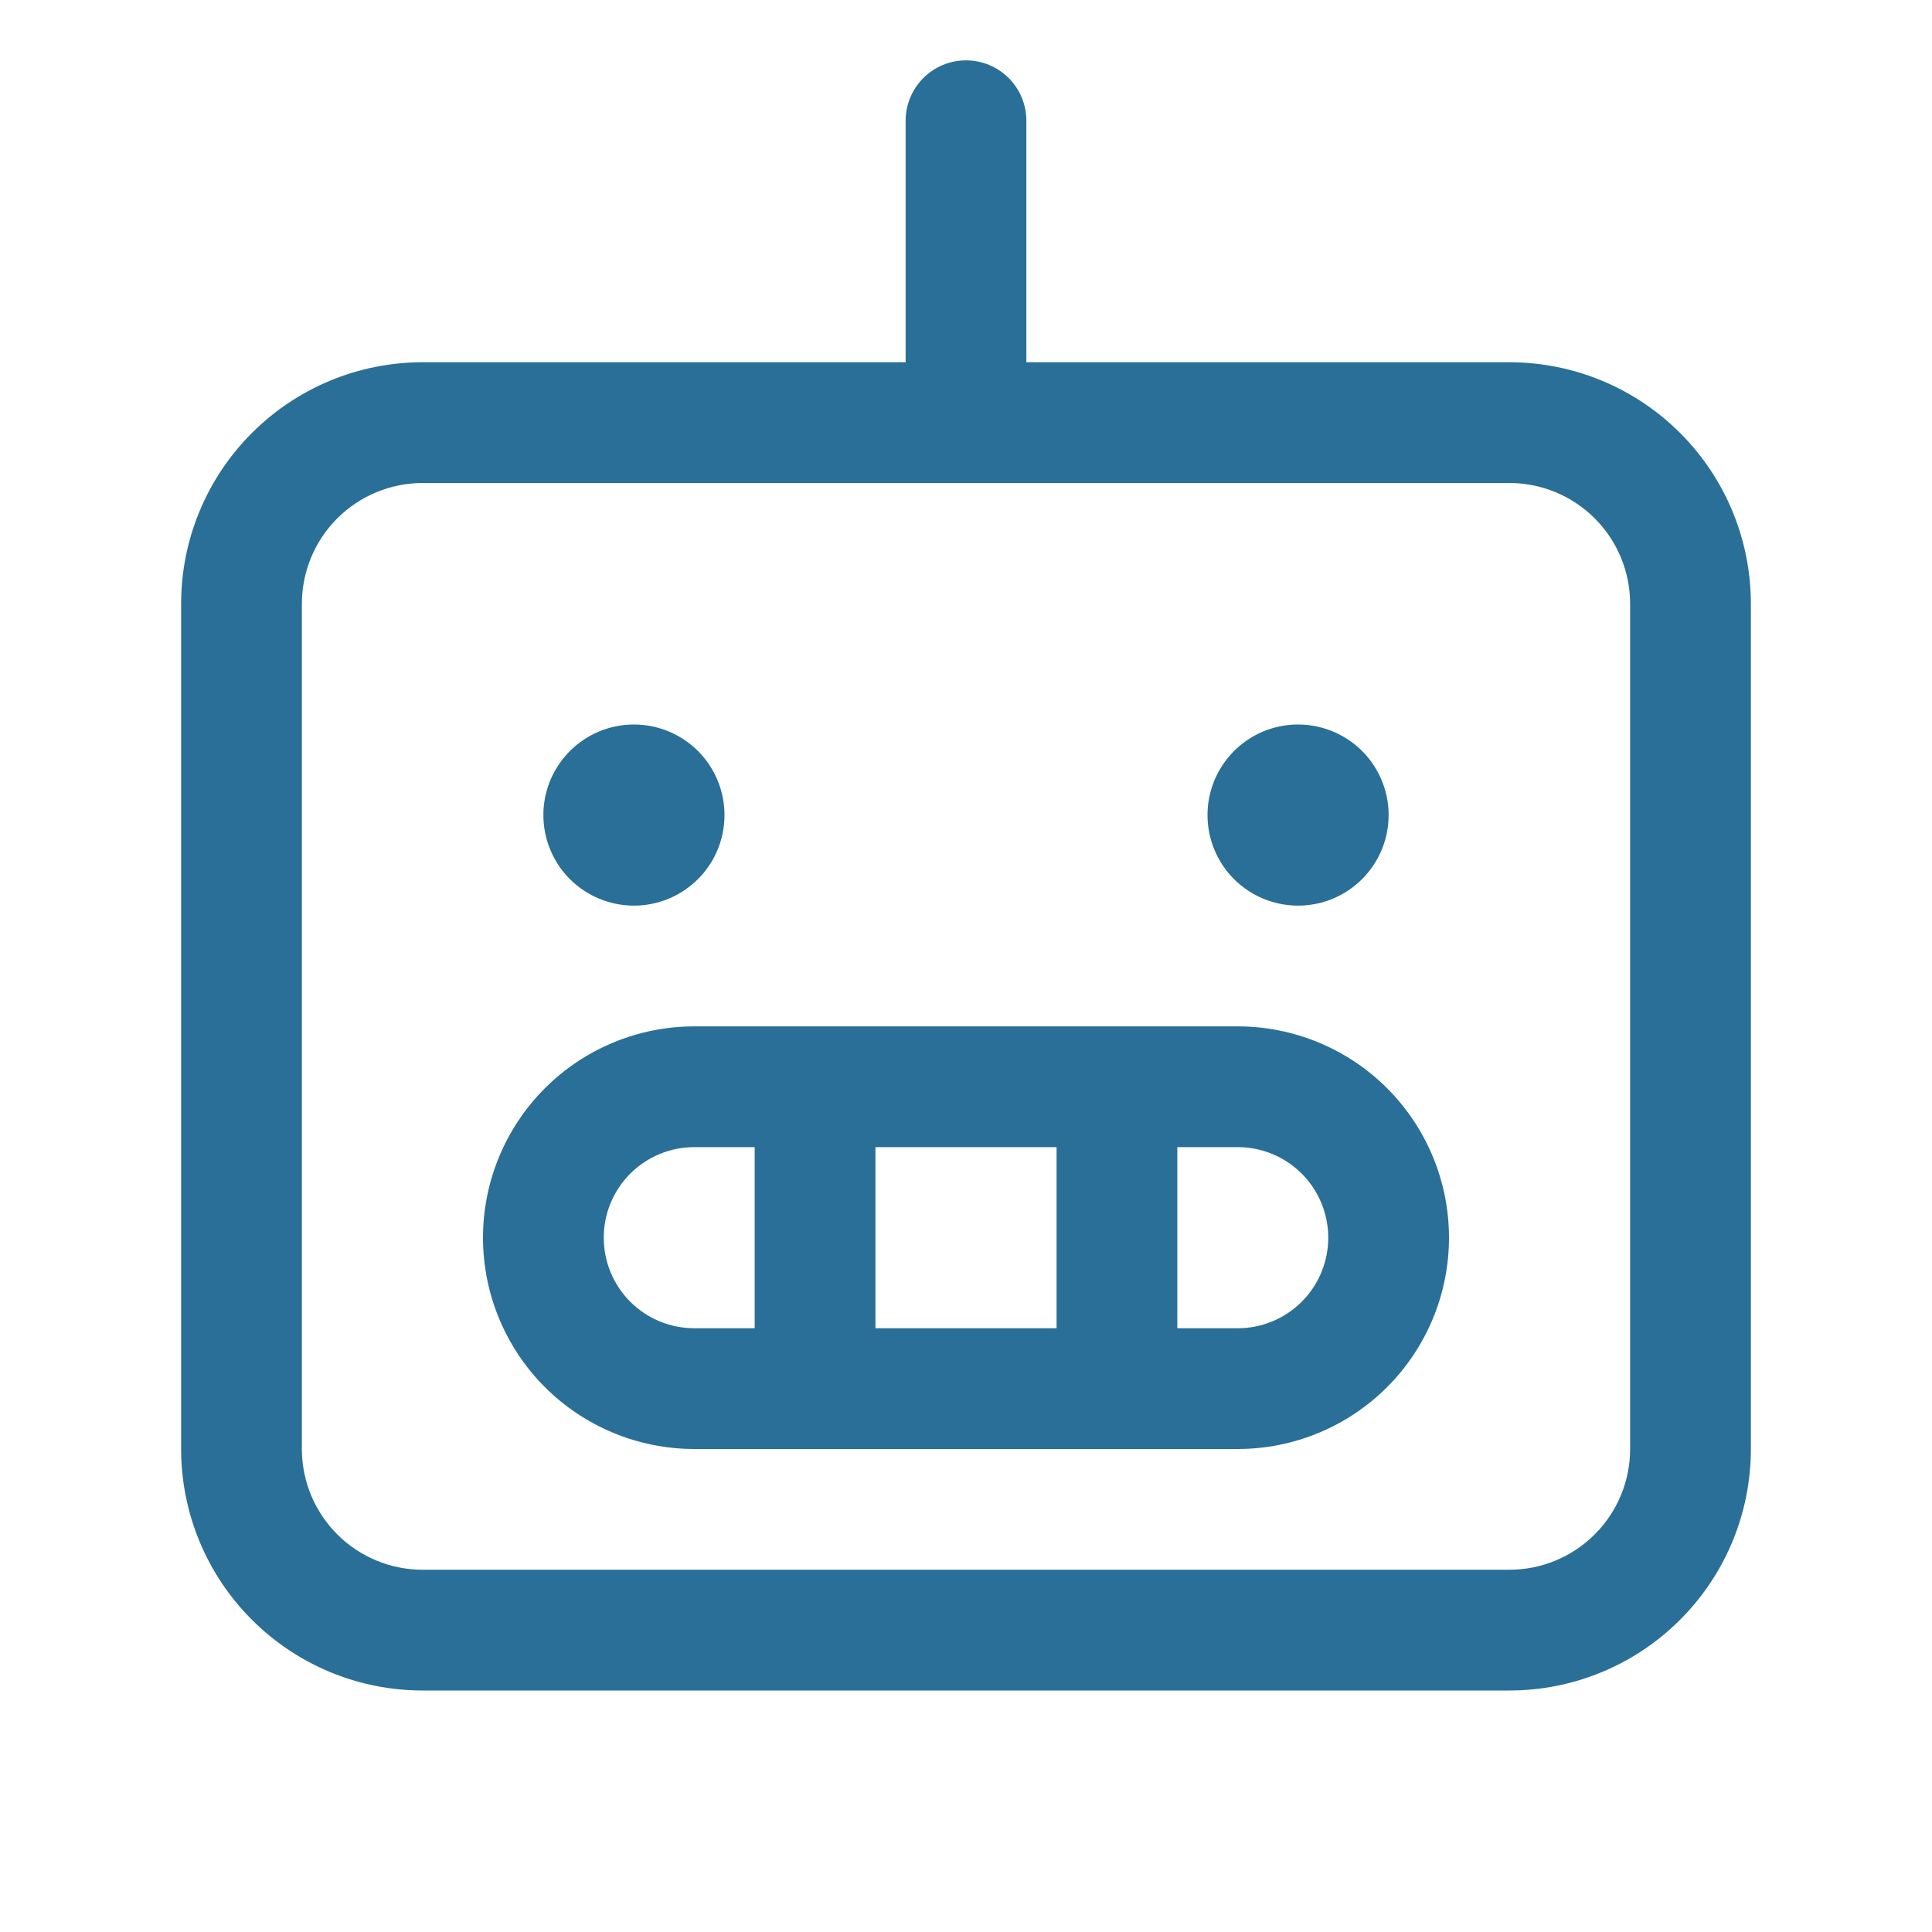 <svg width="32" height="32" viewBox="0 0 32 32" fill="none" xmlns="http://www.w3.org/2000/svg">
<path d="M25 6H17V2C17 1.735 16.895 1.48 16.707 1.293C16.52 1.105 16.265 1 16 1C15.735 1 15.48 1.105 15.293 1.293C15.105 1.48 15 1.735 15 2V6H7C5.939 6 4.922 6.421 4.172 7.172C3.421 7.922 3 8.939 3 10V24C3 25.061 3.421 26.078 4.172 26.828C4.922 27.579 5.939 28 7 28H25C26.061 28 27.078 27.579 27.828 26.828C28.579 26.078 29 25.061 29 24V10C29 8.939 28.579 7.922 27.828 7.172C27.078 6.421 26.061 6 25 6ZM27 24C27 24.53 26.789 25.039 26.414 25.414C26.039 25.789 25.53 26 25 26H7C6.47 26 5.961 25.789 5.586 25.414C5.211 25.039 5 24.53 5 24V10C5 9.47 5.211 8.961 5.586 8.586C5.961 8.211 6.47 8 7 8H25C25.53 8 26.039 8.211 26.414 8.586C26.789 8.961 27 9.47 27 10V24ZM20.5 17H11.5C10.572 17 9.681 17.369 9.025 18.025C8.369 18.681 8 19.572 8 20.5C8 21.428 8.369 22.319 9.025 22.975C9.681 23.631 10.572 24 11.5 24H20.5C21.428 24 22.319 23.631 22.975 22.975C23.631 22.319 24 21.428 24 20.5C24 19.572 23.631 18.681 22.975 18.025C22.319 17.369 21.428 17 20.5 17ZM17.5 19V22H14.5V19H17.5ZM10 20.5C10 20.102 10.158 19.721 10.439 19.439C10.721 19.158 11.102 19 11.5 19H12.5V22H11.5C11.102 22 10.721 21.842 10.439 21.561C10.158 21.279 10 20.898 10 20.5ZM20.5 22H19.5V19H20.5C20.898 19 21.279 19.158 21.561 19.439C21.842 19.721 22 20.102 22 20.5C22 20.898 21.842 21.279 21.561 21.561C21.279 21.842 20.898 22 20.5 22ZM9 13.5C9 13.203 9.088 12.913 9.253 12.667C9.418 12.42 9.652 12.228 9.926 12.114C10.2 12.001 10.502 11.971 10.793 12.029C11.084 12.087 11.351 12.23 11.561 12.439C11.77 12.649 11.913 12.916 11.971 13.207C12.029 13.498 11.999 13.8 11.886 14.074C11.772 14.348 11.58 14.582 11.333 14.747C11.087 14.912 10.797 15 10.5 15C10.102 15 9.721 14.842 9.439 14.561C9.158 14.279 9 13.898 9 13.5ZM20 13.5C20 13.203 20.088 12.913 20.253 12.667C20.418 12.42 20.652 12.228 20.926 12.114C21.2 12.001 21.502 11.971 21.793 12.029C22.084 12.087 22.351 12.23 22.561 12.439C22.77 12.649 22.913 12.916 22.971 13.207C23.029 13.498 22.999 13.8 22.886 14.074C22.772 14.348 22.58 14.582 22.333 14.747C22.087 14.912 21.797 15 21.5 15C21.102 15 20.721 14.842 20.439 14.561C20.158 14.279 20 13.898 20 13.5Z" fill="#2A6F97"/>
</svg>
